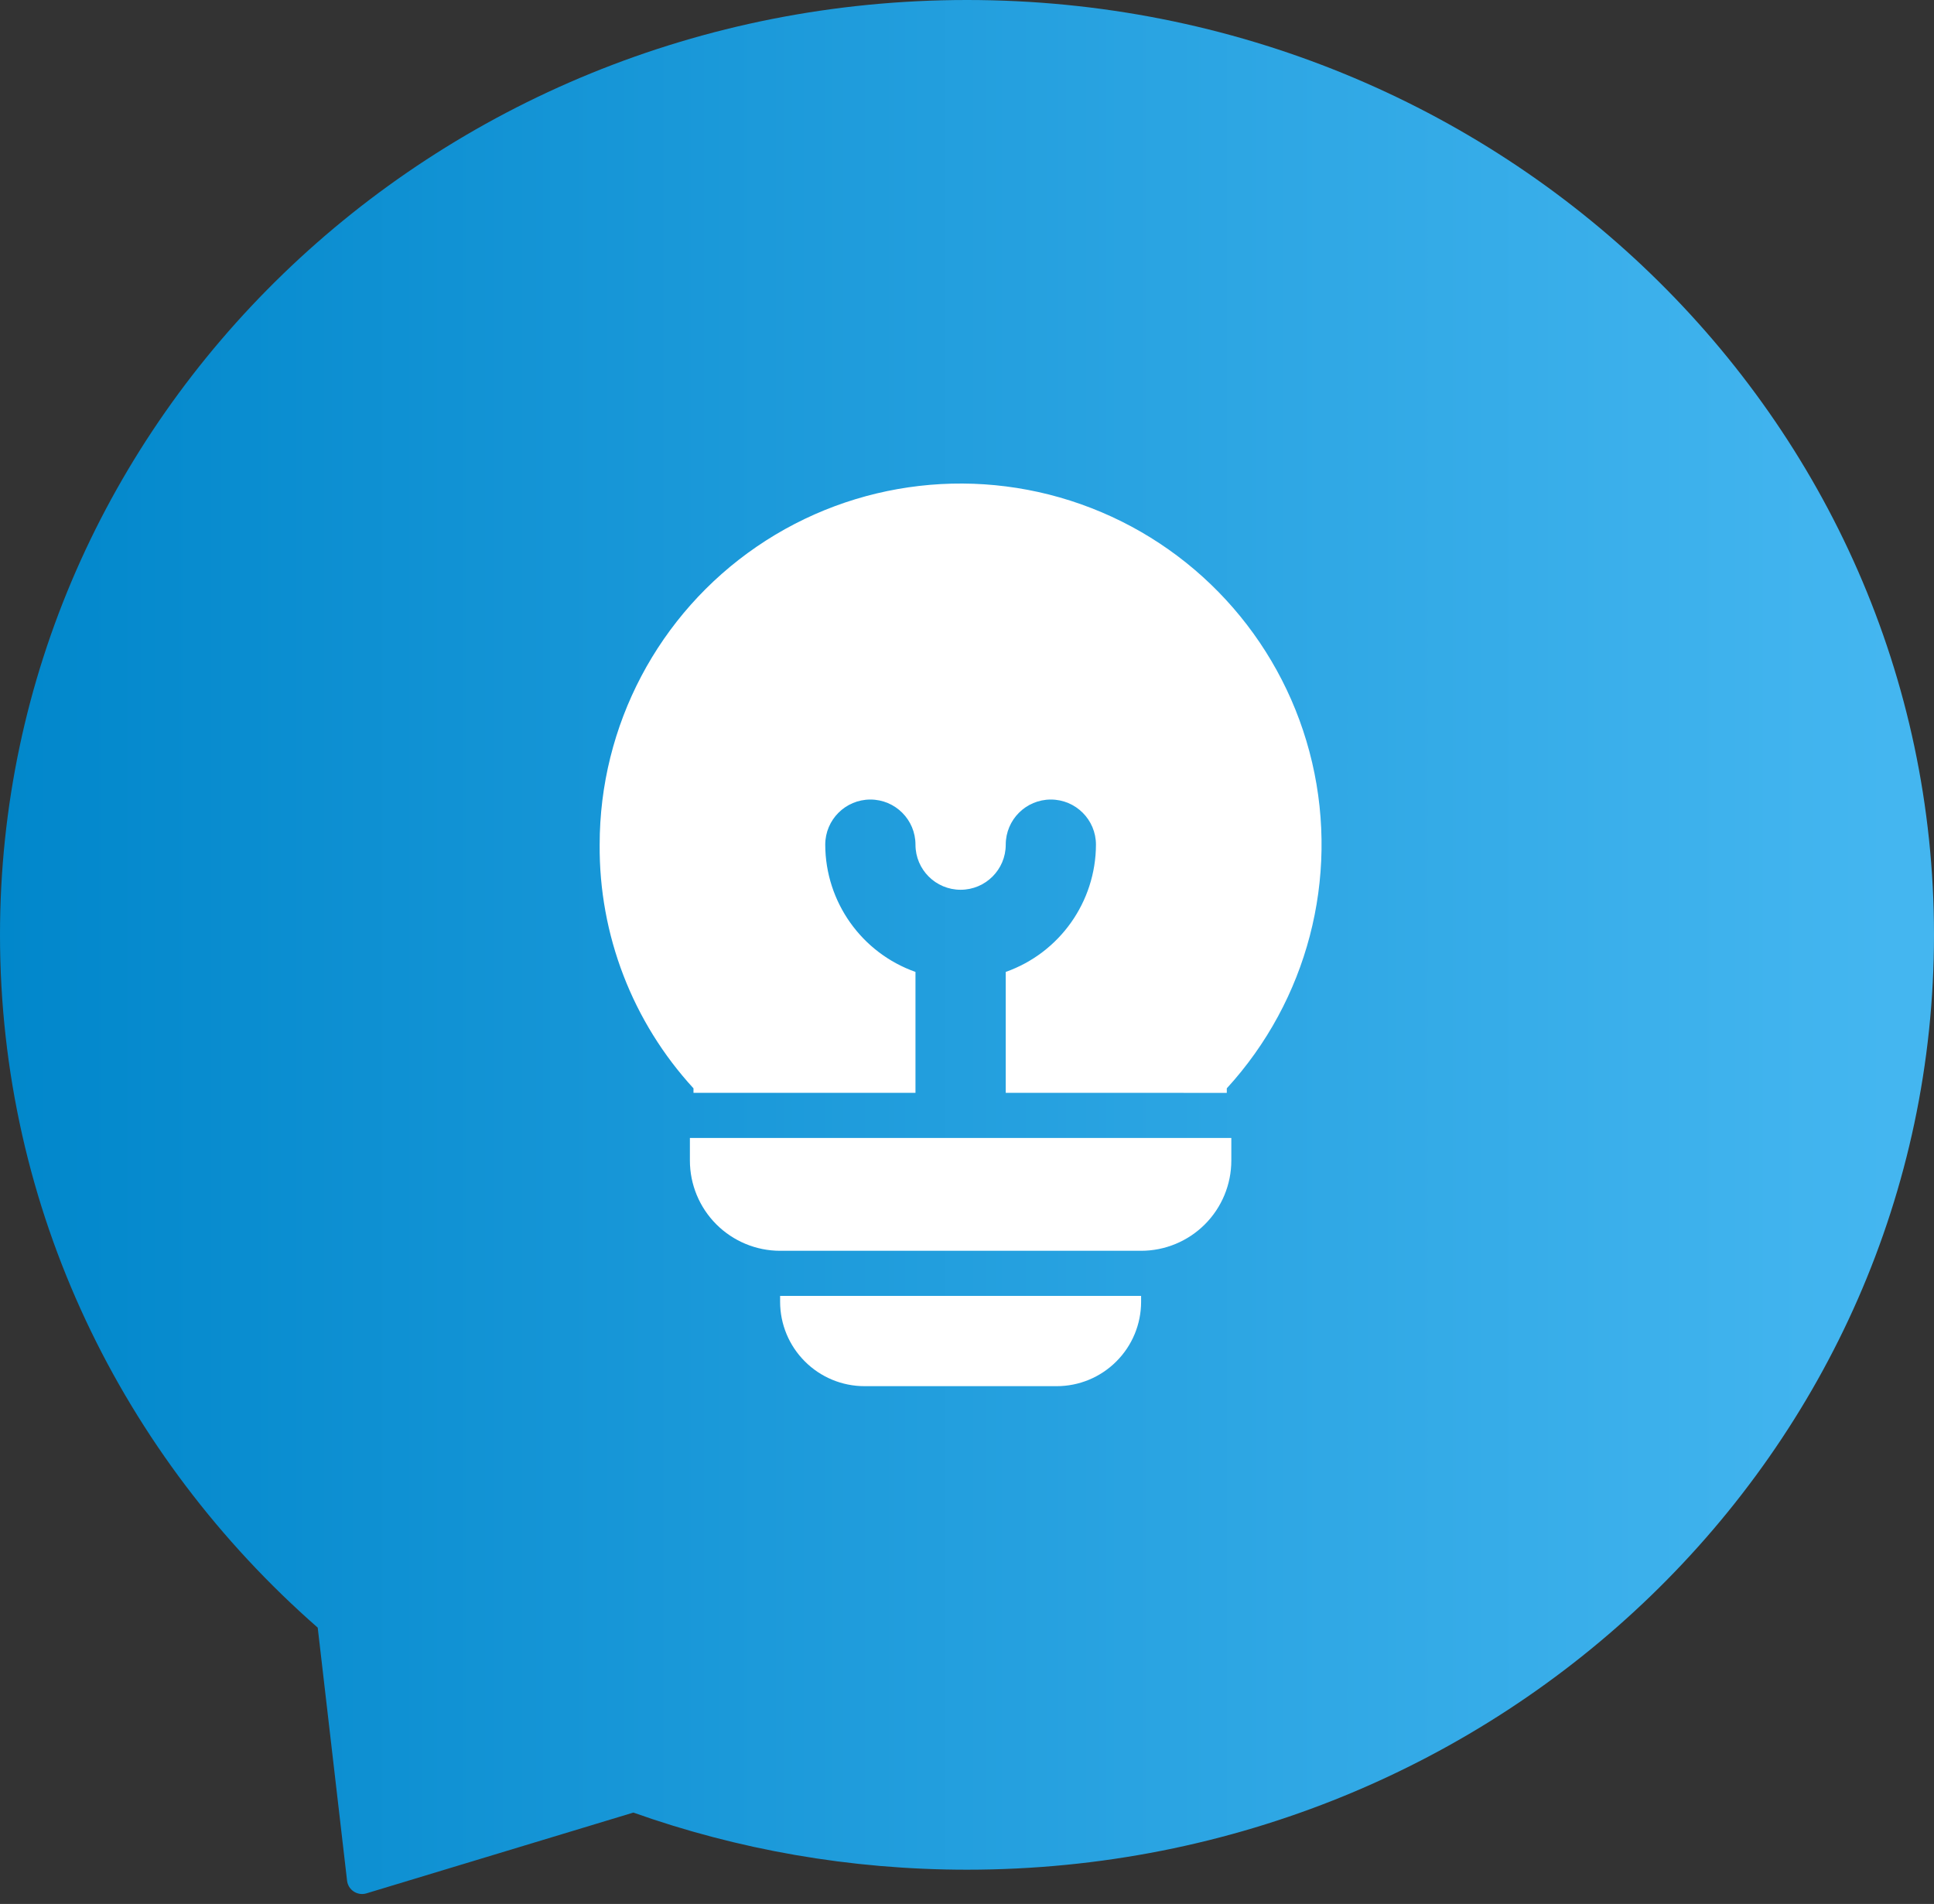 <svg width="128" height="126" viewBox="0 0 128 126" fill="none" xmlns="http://www.w3.org/2000/svg">
<rect x="0" y="0" width="128" height="126" fill="#333333" stroke="none"/>
<path fill-rule="evenodd" clip-rule="evenodd" d="M21.028 107.714C8.112 96.395 0 80.047 0 61.867C0 27.699 28.654 0 64 0C99.346 0 128 27.699 128 61.867C128 96.035 99.346 123.733 64 123.733C56.24 123.733 48.802 122.398 41.919 119.953L24.253 125.299C23.656 125.479 23.041 125.076 22.97 124.457L21.028 107.714Z" fill="url(#paint0_linear)"/>
<path d="M81.494 75.309V76.801C81.494 78.385 80.864 79.906 79.744 81.025C78.625 82.145 77.105 82.775 75.523 82.775H51.631C50.05 82.775 48.53 82.145 47.41 81.025C46.29 79.906 45.66 78.385 45.66 76.801V75.309H81.494Z" fill="white"/>
<path d="M75.523 85.76V86.149C75.523 87.63 74.935 89.049 73.885 90.096C72.838 91.146 71.419 91.734 69.938 91.734H57.217C55.736 91.734 54.316 91.146 53.269 90.096C52.219 89.049 51.631 87.63 51.631 86.149V85.76H75.523Z" fill="white"/>
<path d="M39.688 55.899C39.685 48.013 43.574 40.633 50.083 36.176C56.589 31.722 64.876 30.765 72.227 33.623C79.579 36.479 85.046 42.777 86.841 50.456C88.633 58.136 86.522 66.207 81.194 72.024V72.324L66.564 72.321V64.32C70.133 63.057 72.524 59.684 72.535 55.899C72.535 54.25 71.197 52.912 69.548 52.912C67.899 52.912 66.564 54.25 66.564 55.899C66.564 57.548 65.226 58.883 63.577 58.883C61.928 58.883 60.59 57.548 60.59 55.899C60.59 54.25 59.254 52.912 57.605 52.912C55.956 52.912 54.618 54.25 54.618 55.899C54.629 59.684 57.02 63.057 60.59 64.32V72.321H45.898V72.022V72.024C41.861 67.629 39.641 61.865 39.688 55.899L39.688 55.899Z" fill="white"/>
<defs>
<linearGradient id="paint0_linear" x1="2.90886e-07" y1="65.52" x2="125.091" y2="65.52" gradientUnits="userSpaceOnUse">
<stop stop-color="#0187CB"/>
<stop offset="1" stop-color="#44B6F0"/>
</linearGradient>
</defs>
</svg>
